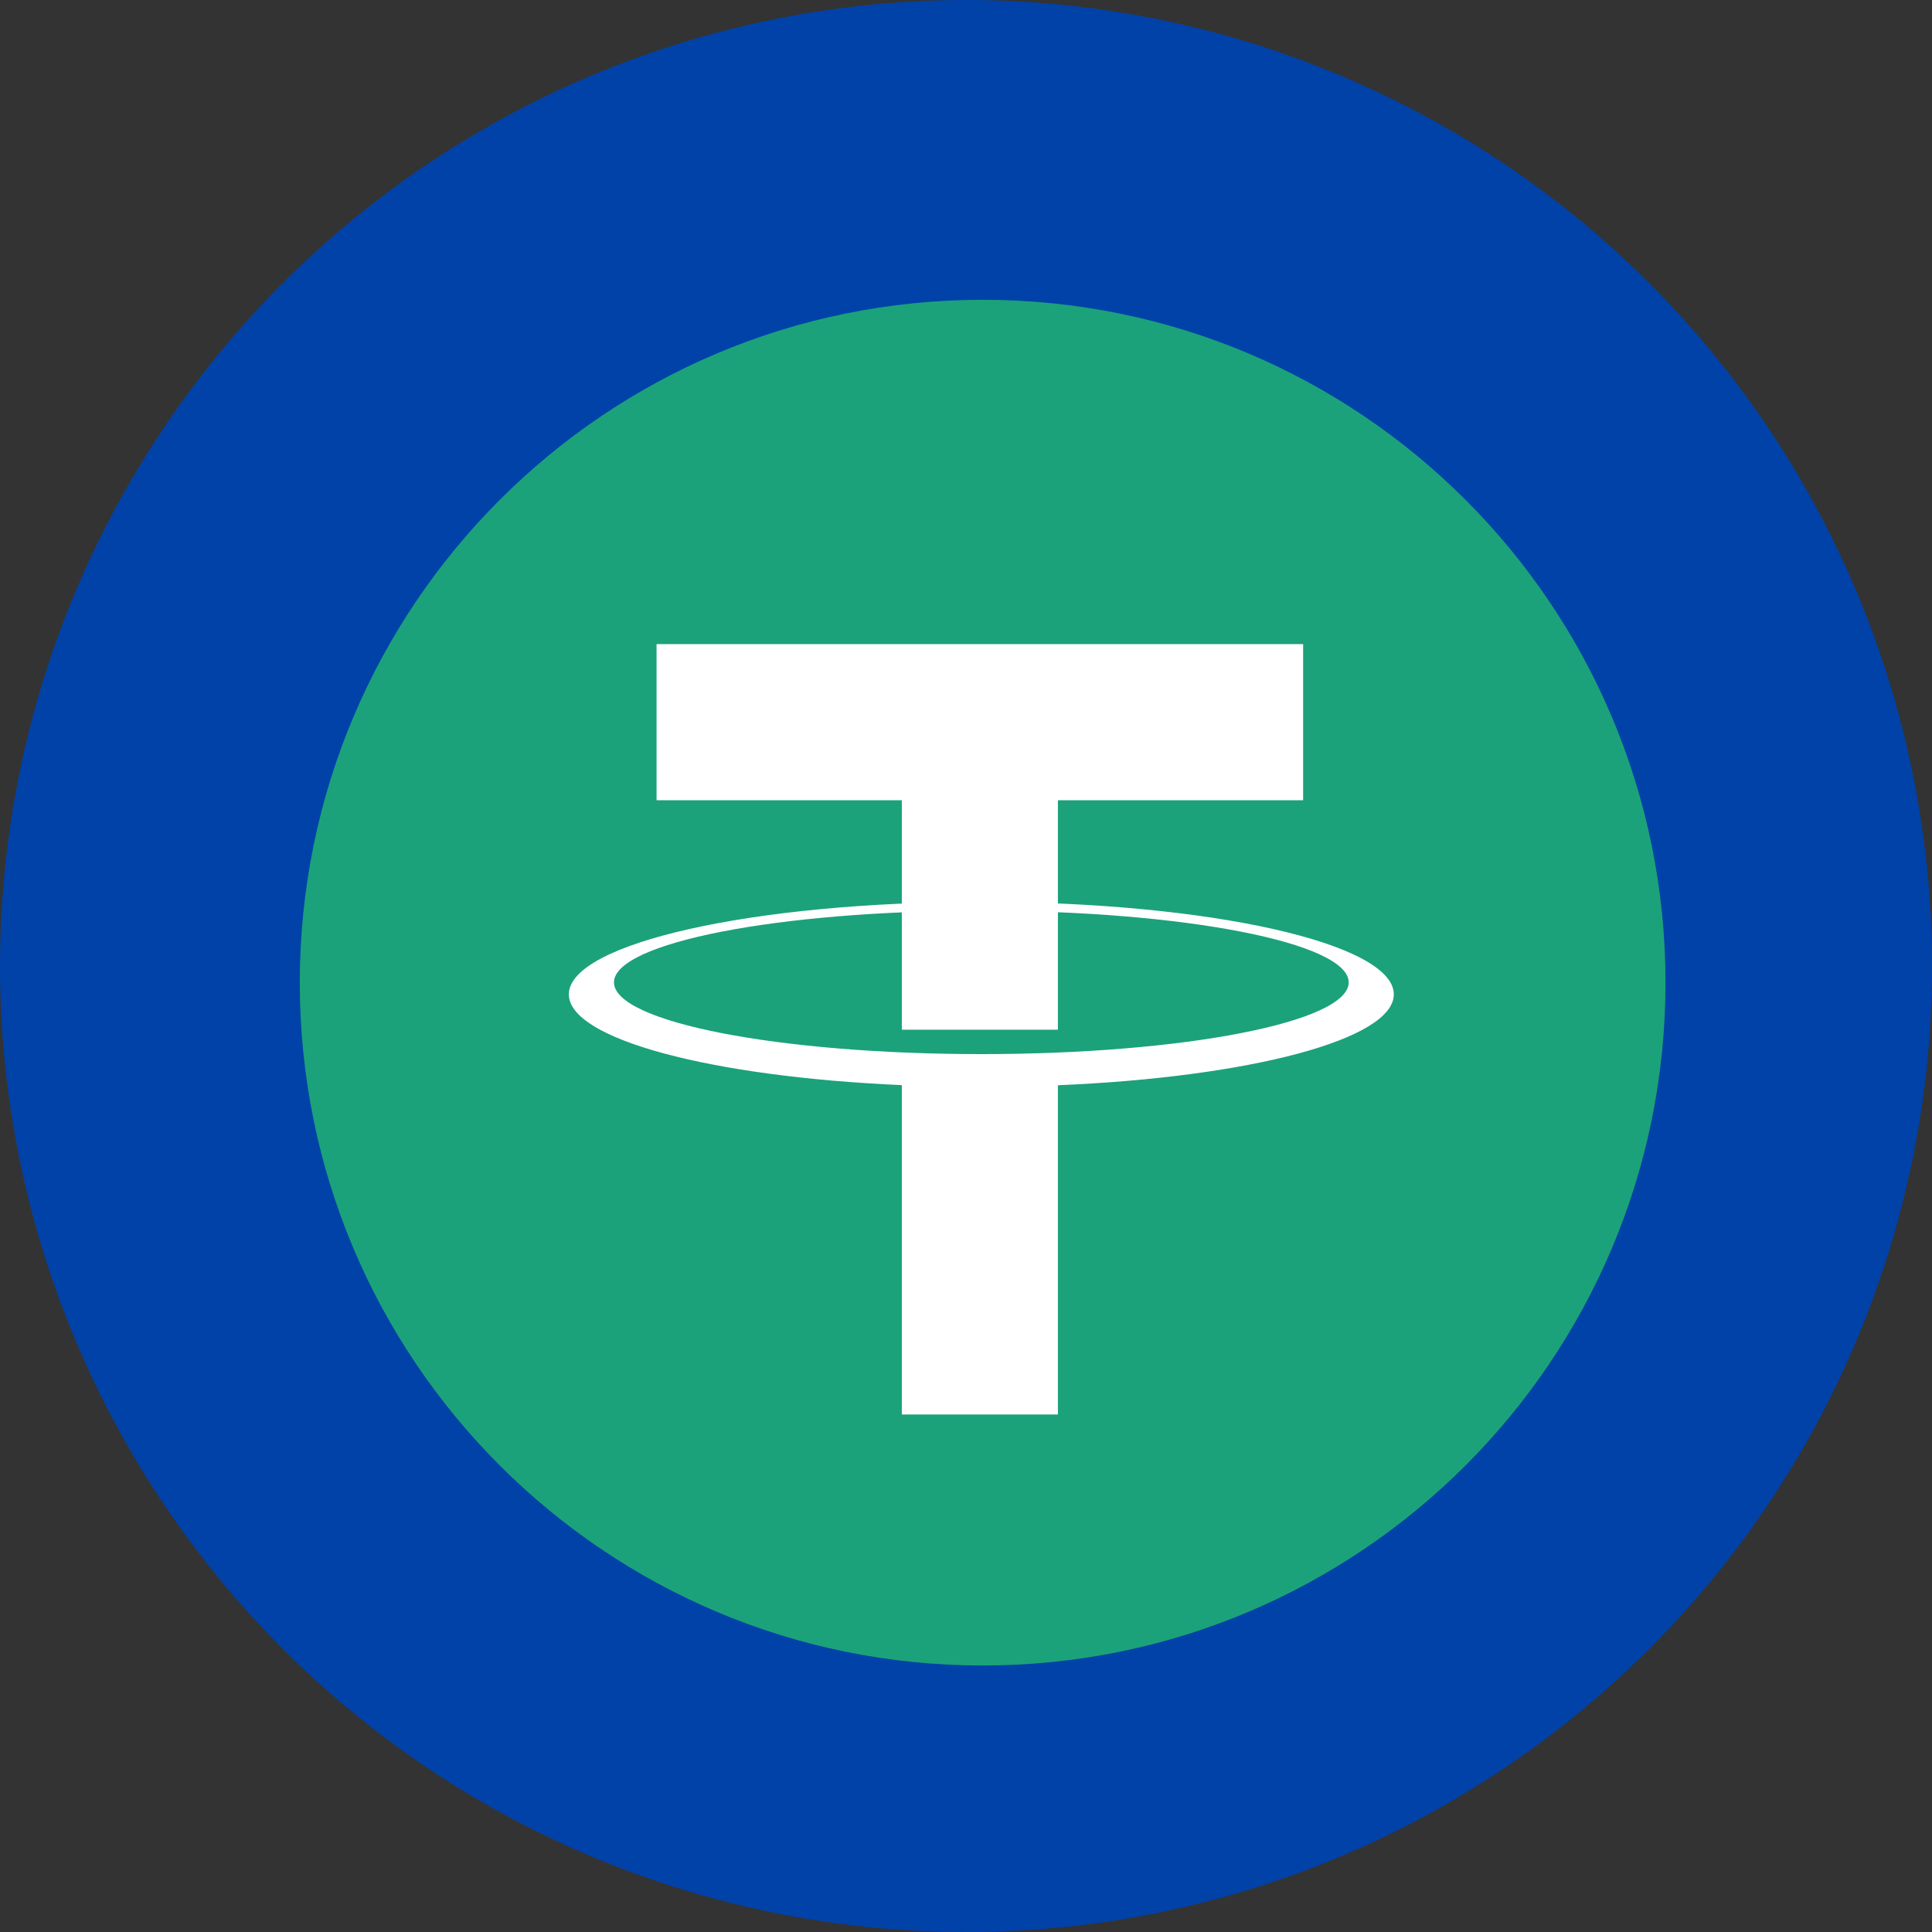 <svg width="58" height="58" viewBox="0 0 58 58" fill="none" xmlns="http://www.w3.org/2000/svg">
<rect x="0" y="0" width="58" height="58" fill="#333333" stroke="none"/>
<circle cx="29" cy="29" r="29" fill="#0042A8"/>
<path d="M50 29.5C50 40.822 40.822 50 29.5 50C18.178 50 9 40.822 9 29.5C9 18.178 18.178 9 29.5 9C40.822 9 50 18.178 50 29.5Z" fill="#1BA27A"/>
<path d="M39.121 19.337H19.71V24.024H27.073V30.912H31.759V24.024H39.121V19.337Z" fill="white"/>
<path d="M29.46 31.645C23.37 31.645 18.432 30.681 18.432 29.492C18.432 28.303 23.37 27.339 29.46 27.339C35.551 27.339 40.489 28.303 40.489 29.492C40.489 30.681 35.551 31.645 29.46 31.645ZM41.843 29.851C41.843 28.318 36.299 27.075 29.46 27.075C22.622 27.075 17.077 28.318 17.077 29.851C17.077 31.201 21.376 32.327 27.073 32.576V42.464H31.759V32.58C37.499 32.338 41.843 31.209 41.843 29.851Z" fill="white"/>
</svg>
